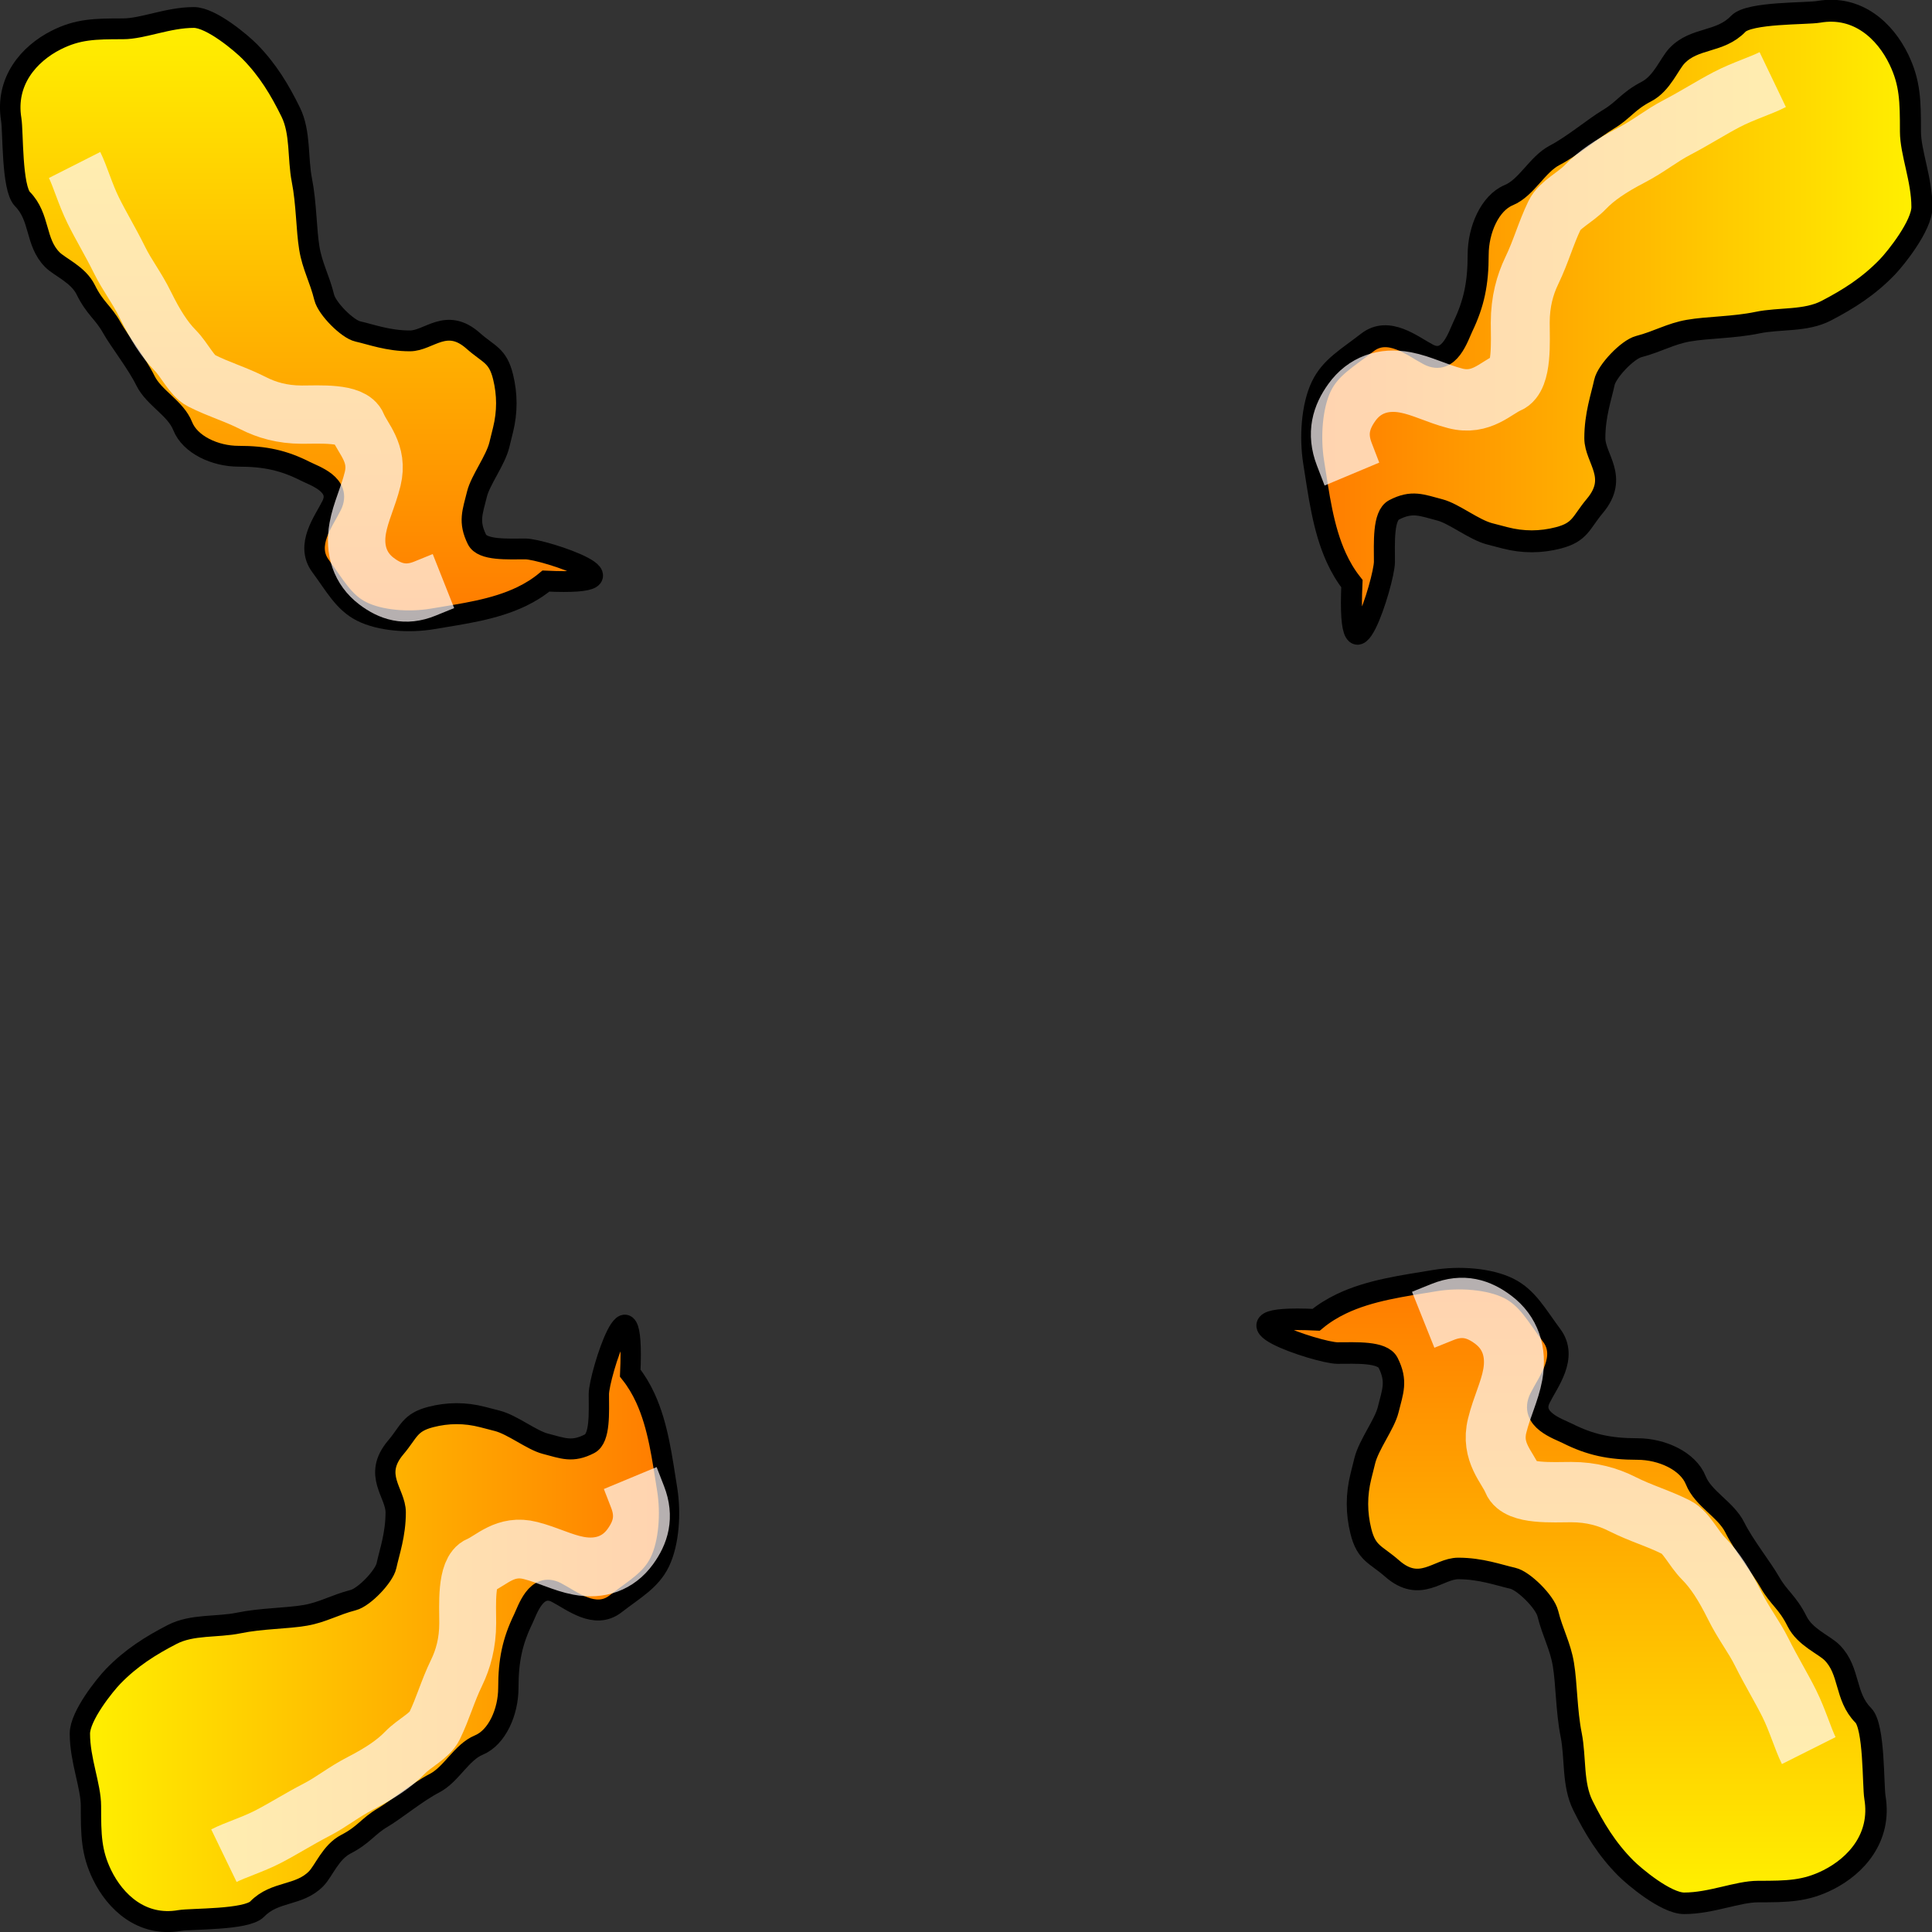 <?xml version="1.0" encoding="UTF-8" standalone="no"?>
<!-- Created with Inkscape (http://www.inkscape.org/) -->
<svg
   xmlns:dc="http://purl.org/dc/elements/1.1/"
   xmlns:cc="http://web.resource.org/cc/"
   xmlns:rdf="http://www.w3.org/1999/02/22-rdf-syntax-ns#"
   xmlns:svg="http://www.w3.org/2000/svg"
   xmlns="http://www.w3.org/2000/svg"
   xmlns:xlink="http://www.w3.org/1999/xlink"
   xmlns:sodipodi="http://sodipodi.sourceforge.net/DTD/sodipodi-0.dtd"
   xmlns:inkscape="http://www.inkscape.org/namespaces/inkscape"
   width="64px"
   height="64px"
   id="svg2160"
   sodipodi:version="0.32"
   inkscape:version="0.45.1"
   sodipodi:docbase="/home/developer/workspace/Themes/racer_theme"
   sodipodi:docname="flame.svg"
   inkscape:output_extension="org.inkscape.output.svg.inkscape"
   inkscape:export-filename="/home/developer/workspace/Themes/racer_theme/flame.png"
   inkscape:export-xdpi="90"
   inkscape:export-ydpi="90">
  <rect width="100%" height="100%" fill="#333333" stroke="none"/>
  <defs
     id="defs2162">
    <linearGradient
       id="linearGradient3141">
      <stop
         style="stop-color:#ff7900;stop-opacity:1;"
         offset="0"
         id="stop3143" />
      <stop
         style="stop-color:#fff300;stop-opacity:1;"
         offset="1"
         id="stop3145" />
    </linearGradient>
    <linearGradient
       inkscape:collect="always"
       xlink:href="#linearGradient3141"
       id="linearGradient3175"
       gradientUnits="userSpaceOnUse"
       x1="31.046"
       y1="17.074"
       x2="61.045"
       y2="17.074" />
    <linearGradient
       inkscape:collect="always"
       xlink:href="#linearGradient3141"
       id="linearGradient3191"
       gradientUnits="userSpaceOnUse"
       x1="31.046"
       y1="17.074"
       x2="61.045"
       y2="17.074" />
    <linearGradient
       inkscape:collect="always"
       xlink:href="#linearGradient3141"
       id="linearGradient3243"
       gradientUnits="userSpaceOnUse"
       x1="31.046"
       y1="17.074"
       x2="61.045"
       y2="17.074" />
    <linearGradient
       inkscape:collect="always"
       xlink:href="#linearGradient3141"
       id="linearGradient3245"
       gradientUnits="userSpaceOnUse"
       x1="31.046"
       y1="17.074"
       x2="61.045"
       y2="17.074" />
    <linearGradient
       inkscape:collect="always"
       xlink:href="#linearGradient3141"
       id="linearGradient3255"
       gradientUnits="userSpaceOnUse"
       x1="31.046"
       y1="17.074"
       x2="61.045"
       y2="17.074" />
    <linearGradient
       inkscape:collect="always"
       xlink:href="#linearGradient3141"
       id="linearGradient3257"
       gradientUnits="userSpaceOnUse"
       x1="31.046"
       y1="17.074"
       x2="61.045"
       y2="17.074" />
  </defs>
  <sodipodi:namedview
     id="base"
     pagecolor="#ffffff"
     bordercolor="#666666"
     borderopacity="1.0"
     inkscape:pageopacity="0.0"
     inkscape:pageshadow="2"
     inkscape:zoom="5.5"
     inkscape:cx="30.181818"
     inkscape:cy="32.276378"
     inkscape:current-layer="layer1"
     showgrid="true"
     inkscape:document-units="px"
     inkscape:grid-bbox="true"
     inkscape:window-width="872"
     inkscape:window-height="627"
     inkscape:window-x="967"
     inkscape:window-y="206" />
  <g
     id="layer1"
     inkscape:label="Layer 1"
     inkscape:groupmode="layer">
    <g
       id="g3171"
       transform="matrix(0.697,0,0,0.726,21.466,-1.72)">
      <path
         sodipodi:nodetypes="csssssssssssssssssssssssssssssssc"
         id="path2168"
         d="M 33.455,29 C 33.154,28.633 32.912,28.236 32.713,27.818 C 32.077,26.481 31.882,24.93 31.636,23.455 C 31.449,22.329 31.544,20.913 32,20 C 32.436,19.128 33.232,18.712 34.182,18 C 35.195,17.24 36.344,18.172 37.091,18.545 C 38.089,19.045 38.517,17.692 38.727,17.273 C 39.259,16.21 39.455,15.294 39.455,14 C 39.455,12.853 40.012,11.632 40.909,11.273 C 41.764,10.931 42.257,9.872 43.091,9.455 C 43.939,9.031 44.98,8.194 45.636,7.818 C 46.379,7.394 46.553,6.996 47.455,6.545 C 48.197,6.174 48.538,5.28 48.909,4.909 C 49.755,4.063 50.941,4.332 51.818,3.455 C 52.345,2.928 55.061,3.005 55.636,2.909 C 57.498,2.599 58.805,3.792 59.455,5.091 C 59.987,6.157 60,6.982 60,8.364 C 60,9.329 60.545,10.556 60.545,11.818 C 60.545,12.67 59.299,14.155 58.909,14.545 C 58.018,15.436 57.057,16.017 56,16.545 C 55.015,17.038 53.787,16.879 52.727,17.091 C 51.604,17.316 50.361,17.303 49.455,17.455 C 48.592,17.598 48.002,17.954 47.091,18.182 C 46.546,18.318 45.566,19.317 45.455,19.818 C 45.307,20.481 45,21.302 45,22.364 C 45,23.297 46.152,24.138 45,25.455 C 44.339,26.211 44.318,26.648 43.273,26.909 C 42.429,27.12 41.583,27.123 40.727,26.909 C 40.485,26.848 40.242,26.788 40,26.727 C 39.251,26.54 38.308,25.804 37.636,25.636 C 36.764,25.418 36.313,25.207 35.455,25.636 C 34.924,25.902 35,27.14 35,28 C 35,28.904 33.211,34.273 33.455,29 z "
         style="fill:url(#linearGradient3175);fill-opacity:1;fill-rule:evenodd;stroke:#000000;stroke-width:1px;stroke-linecap:butt;stroke-linejoin:miter;stroke-opacity:1" />
      <path
         id="path3151"
         d="M 33.455,24 C 33.333,23.697 33.212,23.394 33.091,23.091 C 32.71,22.139 32.95,21.4 33.455,20.727 C 34.047,19.938 34.945,19.626 36,19.818 C 36.795,19.963 37.475,20.323 38.364,20.545 C 39.601,20.855 40.302,20.061 40.909,19.818 C 41.566,19.555 41.455,17.93 41.455,17.091 C 41.455,16.128 41.683,15.361 42,14.727 C 42.461,13.805 42.654,13.056 43.091,12.182 C 43.325,11.714 44.078,11.376 44.545,10.909 C 45.068,10.386 45.764,9.936 46.727,9.455 C 47.591,9.023 48.131,8.571 48.909,8.182 C 49.744,7.764 50.544,7.273 51.273,6.909 C 52.049,6.521 52.902,6.276 53.455,6"
         style="fill:none;fill-rule:evenodd;stroke:#fff6f6;stroke-width:2.8;stroke-linecap:butt;stroke-linejoin:miter;stroke-miterlimit:4;stroke-dasharray:none;stroke-opacity:0.713" />
    </g>
    <g
       id="g3185"
       transform="matrix(-0.673,0,0,-0.695,43.393,65.642)">
      <path
         sodipodi:nodetypes="csssssssssssssssssssssssssssssssc"
         id="path3187"
         d="M 33.455,29 C 33.154,28.633 32.912,28.236 32.713,27.818 C 32.077,26.481 31.882,24.93 31.636,23.455 C 31.449,22.329 31.544,20.913 32,20 C 32.436,19.128 33.232,18.712 34.182,18 C 35.195,17.24 36.344,18.172 37.091,18.545 C 38.089,19.045 38.517,17.692 38.727,17.273 C 39.259,16.21 39.455,15.294 39.455,14 C 39.455,12.853 40.012,11.632 40.909,11.273 C 41.764,10.931 42.257,9.872 43.091,9.455 C 43.939,9.031 44.98,8.194 45.636,7.818 C 46.379,7.394 46.553,6.996 47.455,6.545 C 48.197,6.174 48.538,5.28 48.909,4.909 C 49.755,4.063 50.941,4.332 51.818,3.455 C 52.345,2.928 55.061,3.005 55.636,2.909 C 57.498,2.599 58.805,3.792 59.455,5.091 C 59.987,6.157 60,6.982 60,8.364 C 60,9.329 60.545,10.556 60.545,11.818 C 60.545,12.67 59.299,14.155 58.909,14.545 C 58.018,15.436 57.057,16.017 56,16.545 C 55.015,17.038 53.787,16.879 52.727,17.091 C 51.604,17.316 50.361,17.303 49.455,17.455 C 48.592,17.598 48.002,17.954 47.091,18.182 C 46.546,18.318 45.566,19.317 45.455,19.818 C 45.307,20.481 45,21.302 45,22.364 C 45,23.297 46.152,24.138 45,25.455 C 44.339,26.211 44.318,26.648 43.273,26.909 C 42.429,27.12 41.583,27.123 40.727,26.909 C 40.485,26.848 40.242,26.788 40,26.727 C 39.251,26.54 38.308,25.804 37.636,25.636 C 36.764,25.418 36.313,25.207 35.455,25.636 C 34.924,25.902 35,27.14 35,28 C 35,28.904 33.211,34.273 33.455,29 z "
         style="fill:url(#linearGradient3191);fill-opacity:1;fill-rule:evenodd;stroke:#000000;stroke-width:1px;stroke-linecap:butt;stroke-linejoin:miter;stroke-opacity:1" />
      <path
         id="path3189"
         d="M 33.455,24 C 33.333,23.697 33.212,23.394 33.091,23.091 C 32.71,22.139 32.95,21.4 33.455,20.727 C 34.047,19.938 34.945,19.626 36,19.818 C 36.795,19.963 37.475,20.323 38.364,20.545 C 39.601,20.855 40.302,20.061 40.909,19.818 C 41.566,19.555 41.455,17.93 41.455,17.091 C 41.455,16.128 41.683,15.361 42,14.727 C 42.461,13.805 42.654,13.056 43.091,12.182 C 43.325,11.714 44.078,11.376 44.545,10.909 C 45.068,10.386 45.764,9.936 46.727,9.455 C 47.591,9.023 48.131,8.571 48.909,8.182 C 49.744,7.764 50.544,7.273 51.273,6.909 C 52.049,6.521 52.902,6.276 53.455,6"
         style="fill:none;fill-rule:evenodd;stroke:#fff6f6;stroke-width:2.8;stroke-linecap:butt;stroke-linejoin:miter;stroke-miterlimit:4;stroke-dasharray:none;stroke-opacity:0.713" />
    </g>
    <g
       id="g3247"
       transform="matrix(0,1.015,-0.991,0,62.687,1.194)">
      <g
         transform="matrix(0.703,0,0,0.716,18.378,-1.501)"
         id="g3231">
        <path
           style="fill:url(#linearGradient3255);fill-opacity:1;fill-rule:evenodd;stroke:#000000;stroke-width:1px;stroke-linecap:butt;stroke-linejoin:miter;stroke-opacity:1"
           d="M 33.455,29 C 33.154,28.633 32.912,28.236 32.713,27.818 C 32.077,26.481 31.882,24.93 31.636,23.455 C 31.449,22.329 31.544,20.913 32,20 C 32.436,19.128 33.232,18.712 34.182,18 C 35.195,17.24 36.344,18.172 37.091,18.545 C 38.089,19.045 38.517,17.692 38.727,17.273 C 39.259,16.21 39.455,15.294 39.455,14 C 39.455,12.853 40.012,11.632 40.909,11.273 C 41.764,10.931 42.257,9.872 43.091,9.455 C 43.939,9.031 44.98,8.194 45.636,7.818 C 46.379,7.394 46.553,6.996 47.455,6.545 C 48.197,6.174 48.538,5.28 48.909,4.909 C 49.755,4.063 50.941,4.332 51.818,3.455 C 52.345,2.928 55.061,3.005 55.636,2.909 C 57.498,2.599 58.805,3.792 59.455,5.091 C 59.987,6.157 60,6.982 60,8.364 C 60,9.329 60.545,10.556 60.545,11.818 C 60.545,12.67 59.299,14.155 58.909,14.545 C 58.018,15.436 57.057,16.017 56,16.545 C 55.015,17.038 53.787,16.879 52.727,17.091 C 51.604,17.316 50.361,17.303 49.455,17.455 C 48.592,17.598 48.002,17.954 47.091,18.182 C 46.546,18.318 45.566,19.317 45.455,19.818 C 45.307,20.481 45,21.302 45,22.364 C 45,23.297 46.152,24.138 45,25.455 C 44.339,26.211 44.318,26.648 43.273,26.909 C 42.429,27.12 41.583,27.123 40.727,26.909 C 40.485,26.848 40.242,26.788 40,26.727 C 39.251,26.54 38.308,25.804 37.636,25.636 C 36.764,25.418 36.313,25.207 35.455,25.636 C 34.924,25.902 35,27.14 35,28 C 35,28.904 33.211,34.273 33.455,29 z "
           id="path3233"
           sodipodi:nodetypes="csssssssssssssssssssssssssssssssc" />
        <path
           style="fill:none;fill-rule:evenodd;stroke:#fff6f6;stroke-width:2.8;stroke-linecap:butt;stroke-linejoin:miter;stroke-miterlimit:4;stroke-dasharray:none;stroke-opacity:0.713"
           d="M 33.455,24 C 33.333,23.697 33.212,23.394 33.091,23.091 C 32.71,22.139 32.95,21.4 33.455,20.727 C 34.047,19.938 34.945,19.626 36,19.818 C 36.795,19.963 37.475,20.323 38.364,20.545 C 39.601,20.855 40.302,20.061 40.909,19.818 C 41.566,19.555 41.455,17.93 41.455,17.091 C 41.455,16.128 41.683,15.361 42,14.727 C 42.461,13.805 42.654,13.056 43.091,12.182 C 43.325,11.714 44.078,11.376 44.545,10.909 C 45.068,10.386 45.764,9.936 46.727,9.455 C 47.591,9.023 48.131,8.571 48.909,8.182 C 49.744,7.764 50.544,7.273 51.273,6.909 C 52.049,6.521 52.902,6.276 53.455,6"
           id="path3235" />
      </g>
      <g
         transform="matrix(-0.679,0,0,-0.685,40.504,64.873)"
         id="g3237">
        <path
           style="fill:url(#linearGradient3257);fill-opacity:1;fill-rule:evenodd;stroke:#000000;stroke-width:1px;stroke-linecap:butt;stroke-linejoin:miter;stroke-opacity:1"
           d="M 33.455,29 C 33.154,28.633 32.912,28.236 32.713,27.818 C 32.077,26.481 31.882,24.93 31.636,23.455 C 31.449,22.329 31.544,20.913 32,20 C 32.436,19.128 33.232,18.712 34.182,18 C 35.195,17.24 36.344,18.172 37.091,18.545 C 38.089,19.045 38.517,17.692 38.727,17.273 C 39.259,16.21 39.455,15.294 39.455,14 C 39.455,12.853 40.012,11.632 40.909,11.273 C 41.764,10.931 42.257,9.872 43.091,9.455 C 43.939,9.031 44.98,8.194 45.636,7.818 C 46.379,7.394 46.553,6.996 47.455,6.545 C 48.197,6.174 48.538,5.28 48.909,4.909 C 49.755,4.063 50.941,4.332 51.818,3.455 C 52.345,2.928 55.061,3.005 55.636,2.909 C 57.498,2.599 58.805,3.792 59.455,5.091 C 59.987,6.157 60,6.982 60,8.364 C 60,9.329 60.545,10.556 60.545,11.818 C 60.545,12.67 59.299,14.155 58.909,14.545 C 58.018,15.436 57.057,16.017 56,16.545 C 55.015,17.038 53.787,16.879 52.727,17.091 C 51.604,17.316 50.361,17.303 49.455,17.455 C 48.592,17.598 48.002,17.954 47.091,18.182 C 46.546,18.318 45.566,19.317 45.455,19.818 C 45.307,20.481 45,21.302 45,22.364 C 45,23.297 46.152,24.138 45,25.455 C 44.339,26.211 44.318,26.648 43.273,26.909 C 42.429,27.12 41.583,27.123 40.727,26.909 C 40.485,26.848 40.242,26.788 40,26.727 C 39.251,26.54 38.308,25.804 37.636,25.636 C 36.764,25.418 36.313,25.207 35.455,25.636 C 34.924,25.902 35,27.14 35,28 C 35,28.904 33.211,34.273 33.455,29 z "
           id="path3239"
           sodipodi:nodetypes="csssssssssssssssssssssssssssssssc" />
        <path
           style="fill:none;fill-rule:evenodd;stroke:#fff6f6;stroke-width:2.8;stroke-linecap:butt;stroke-linejoin:miter;stroke-miterlimit:4;stroke-dasharray:none;stroke-opacity:0.713"
           d="M 33.455,24 C 33.333,23.697 33.212,23.394 33.091,23.091 C 32.71,22.139 32.95,21.4 33.455,20.727 C 34.047,19.938 34.945,19.626 36,19.818 C 36.795,19.963 37.475,20.323 38.364,20.545 C 39.601,20.855 40.302,20.061 40.909,19.818 C 41.566,19.555 41.455,17.93 41.455,17.091 C 41.455,16.128 41.683,15.361 42,14.727 C 42.461,13.805 42.654,13.056 43.091,12.182 C 43.325,11.714 44.078,11.376 44.545,10.909 C 45.068,10.386 45.764,9.936 46.727,9.455 C 47.591,9.023 48.131,8.571 48.909,8.182 C 49.744,7.764 50.544,7.273 51.273,6.909 C 52.049,6.521 52.902,6.276 53.455,6"
           id="path3241" />
      </g>
    </g>
  </g>
</svg>
